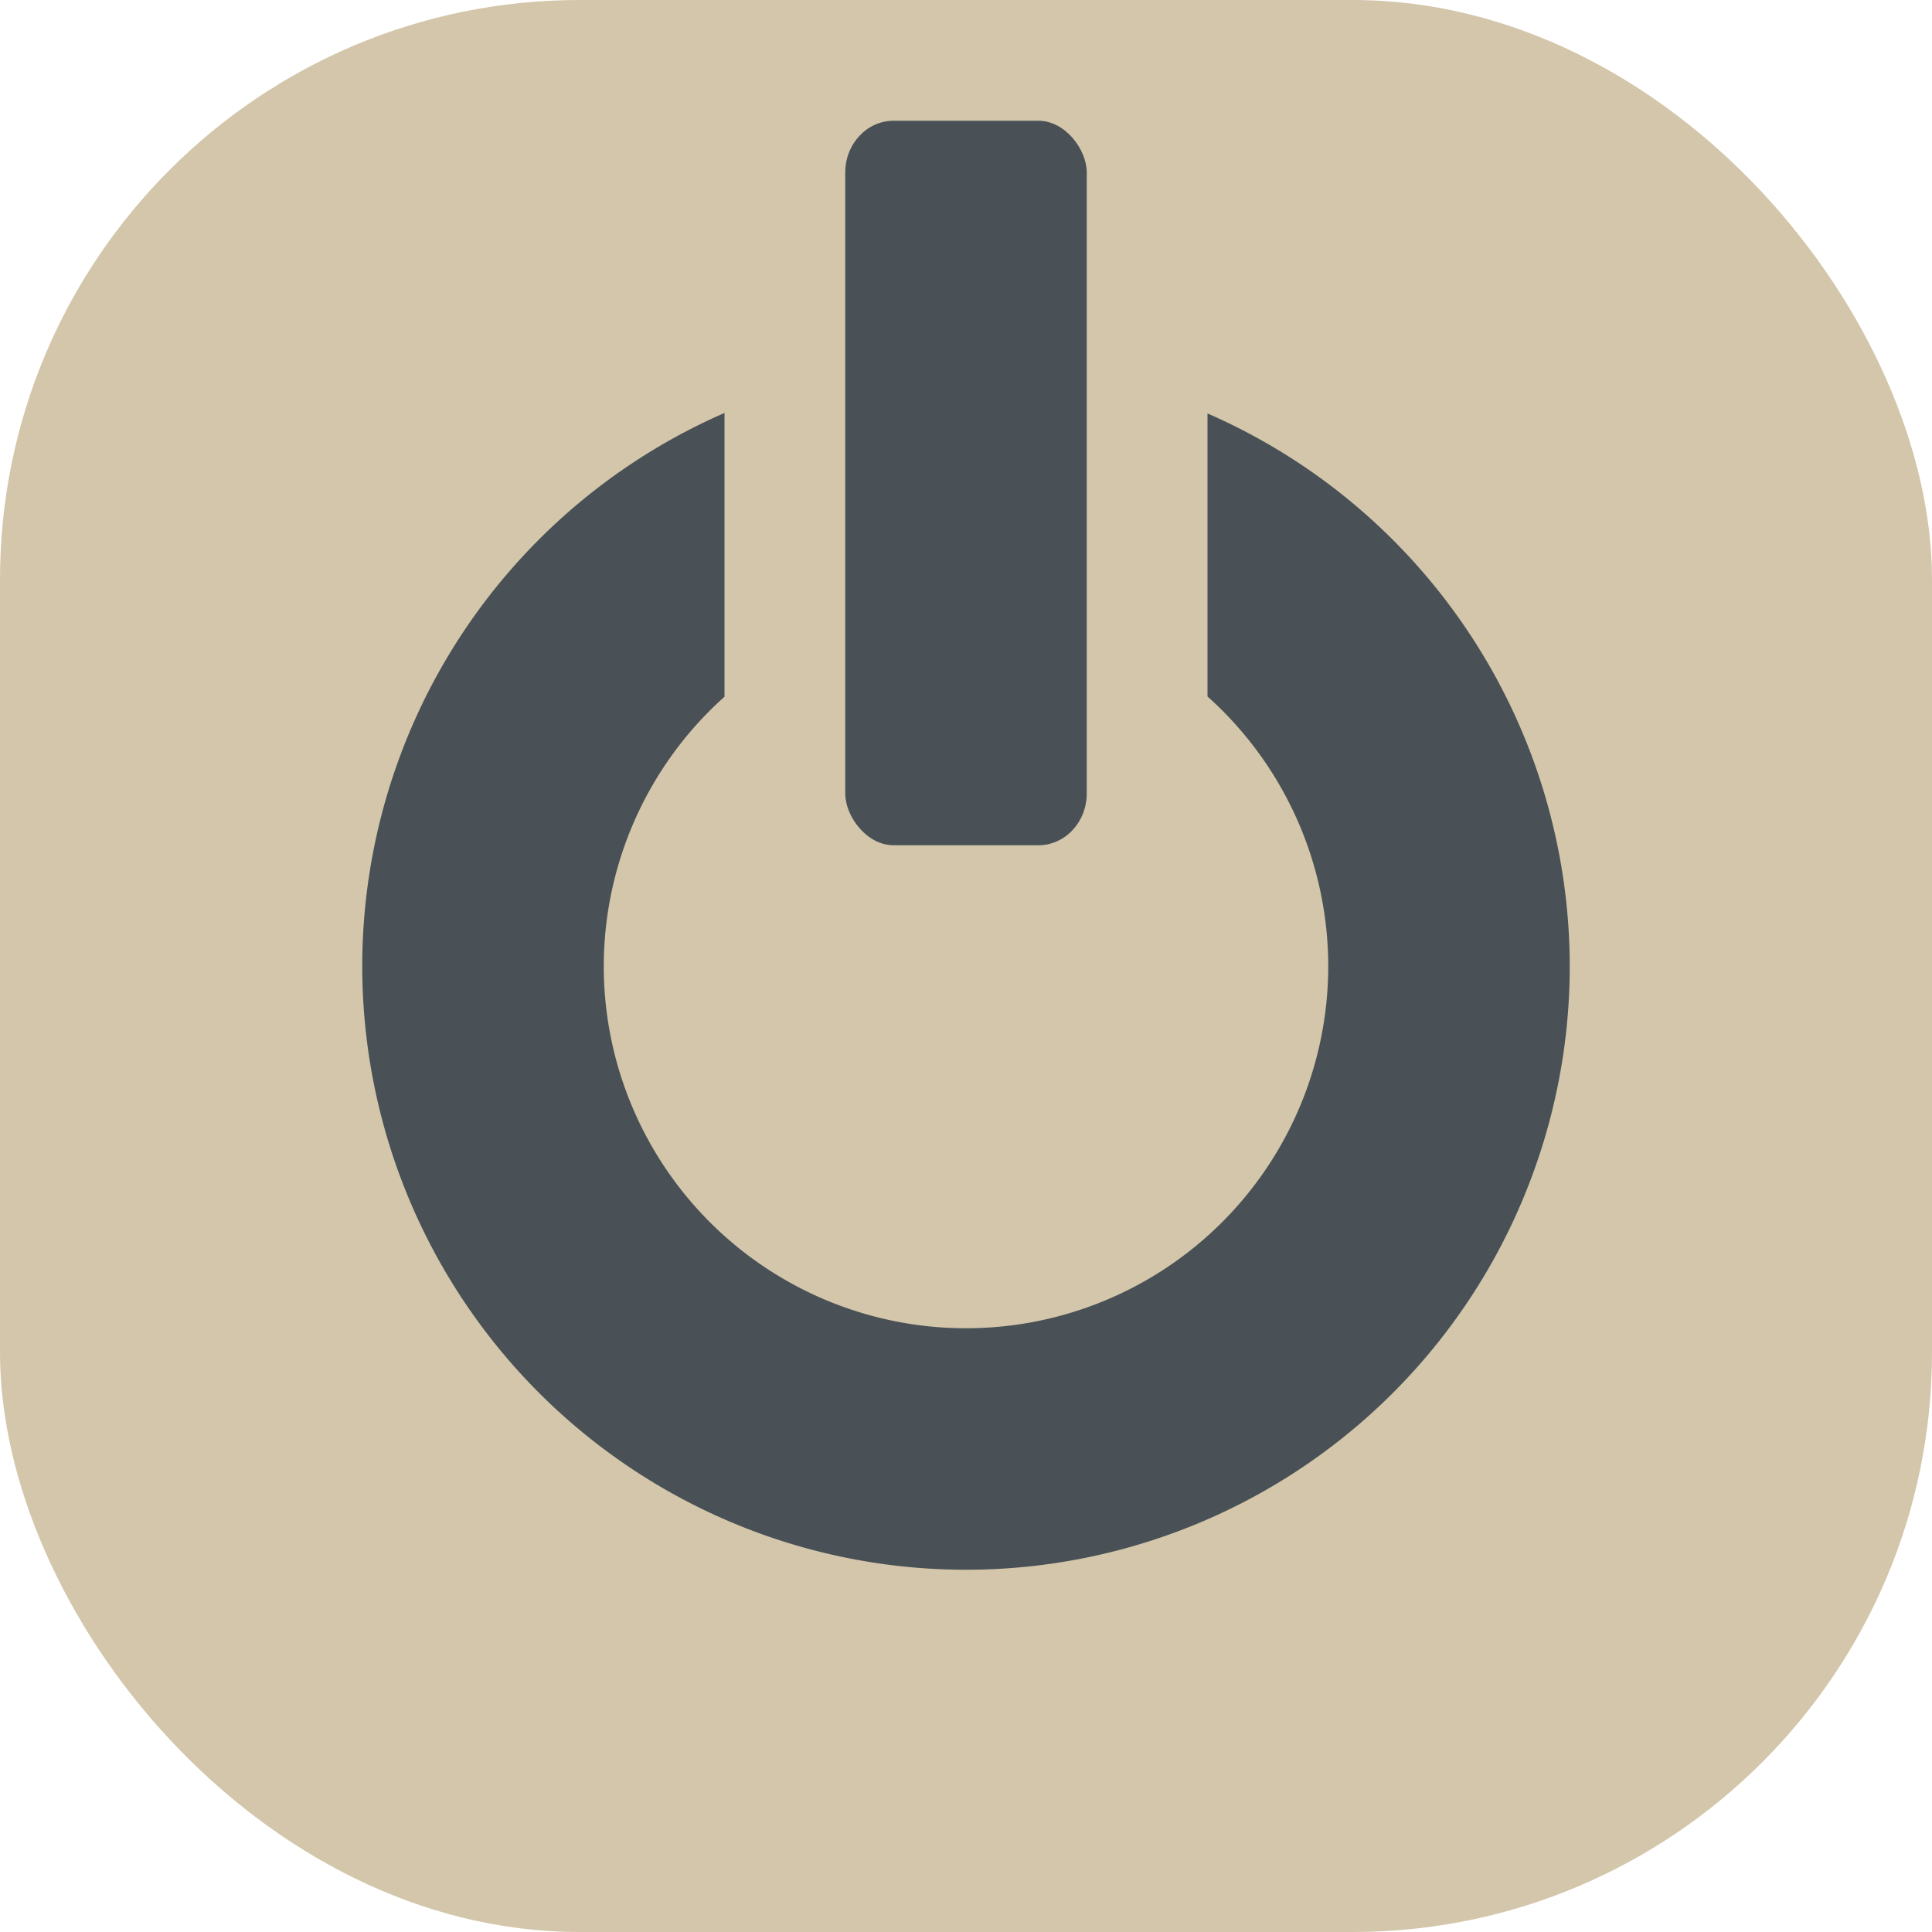 <svg xmlns="http://www.w3.org/2000/svg" width="16" height="16" version="1">
 <rect style="fill:#d3c6aa" width="16" height="16" x="0" y="0" rx="4.8" ry="4.8"/>
 <path style="fill:#495156" d="M 6 3.42 A 5 5 0 0 0 3 8 A 5 5 0 0 0 8 13 A 5 5 0 0 0 13 8 A 5 5 0 0 0 10 3.424 L 10 5.768 A 3 3 0 0 1 11 8 A 3 3 0 0 1 8 11 A 3 3 0 0 1 5 8 A 3 3 0 0 1 6 5.77 L 6 3.42 z"/>
 <rect style="fill:#495156" width="2" height="6" x="7" y="1" rx=".4" ry=".429"/>
</svg>
